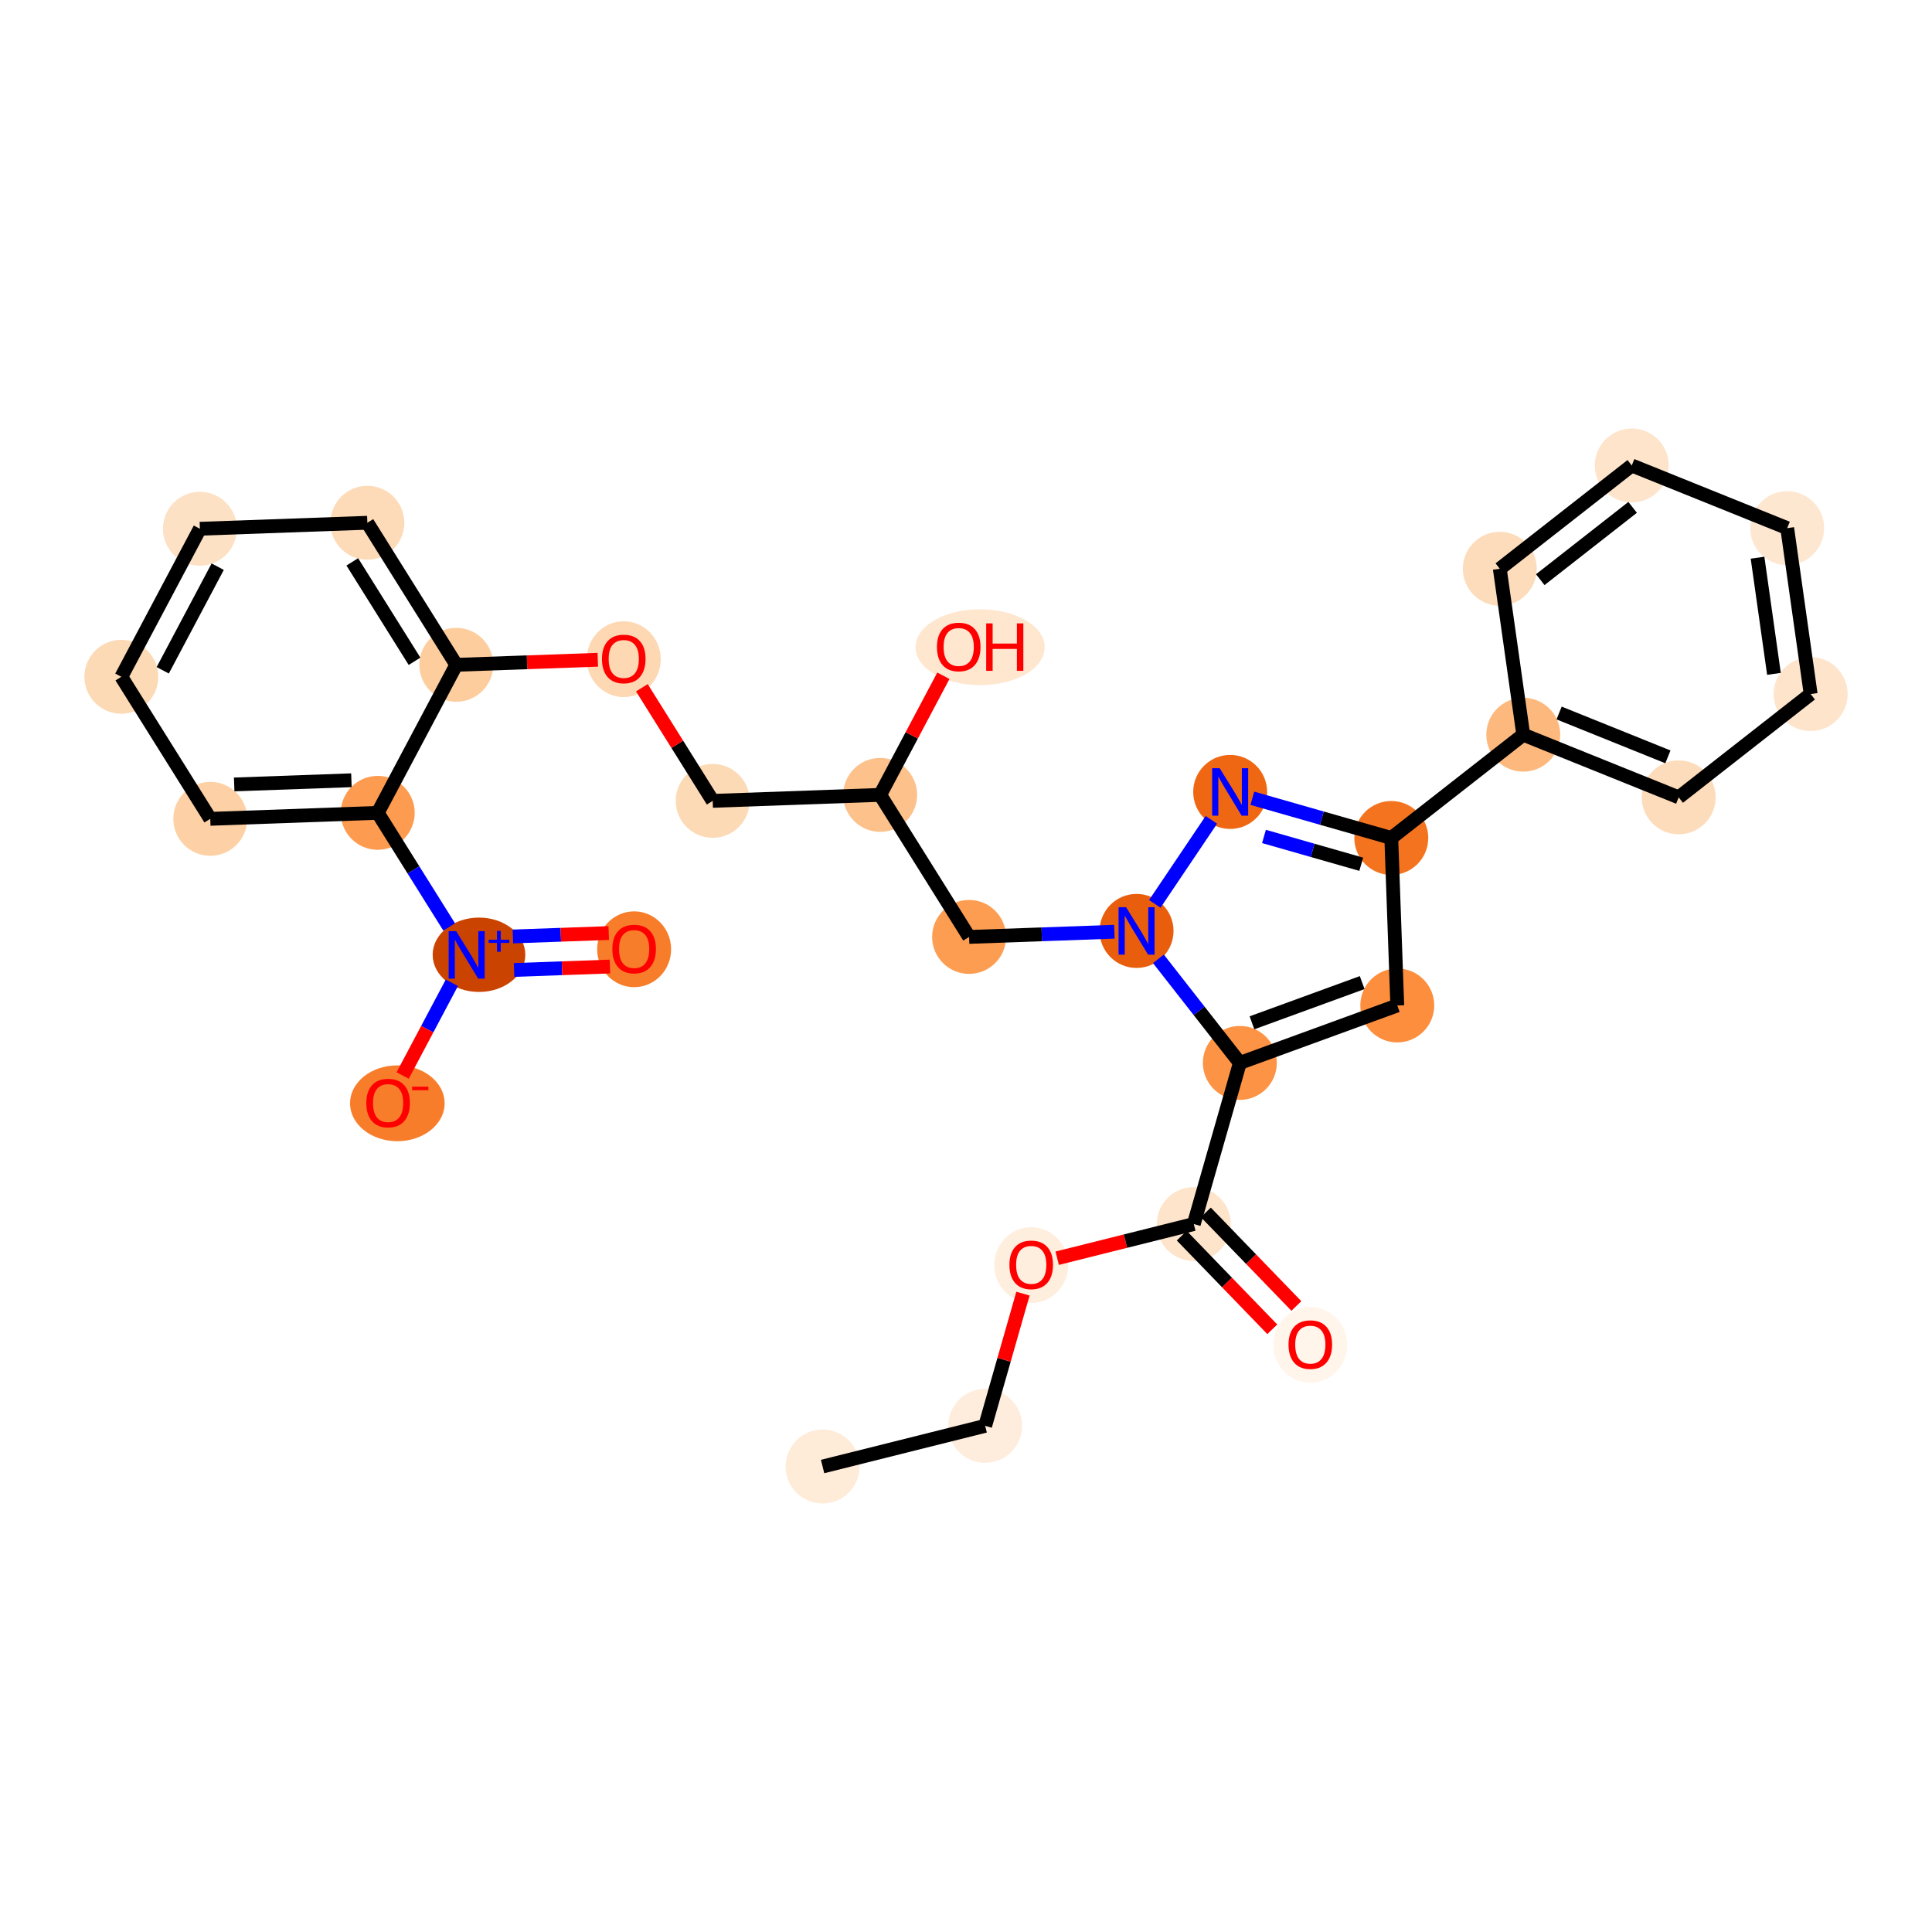 <?xml version='1.0' encoding='iso-8859-1'?>
<svg version='1.1' baseProfile='full'
              xmlns='http://www.w3.org/2000/svg'
                      xmlns:rdkit='http://www.rdkit.org/xml'
                      xmlns:xlink='http://www.w3.org/1999/xlink'
                  xml:space='preserve'
width='280px' height='280px' viewBox='0 0 280 280'>
<!-- END OF HEADER -->
<rect style='opacity:1.0;fill:#FFFFFF;stroke:none' width='280' height='280' x='0' y='0'> </rect>
<ellipse cx='119.217' cy='212.54' rx='4.857' ry='4.857'  style='fill:#FEEBD8;fill-rule:evenodd;stroke:#FEEBD8;stroke-width:1.0px;stroke-linecap:butt;stroke-linejoin:miter;stroke-opacity:1' />
<ellipse cx='142.778' cy='206.644' rx='4.857' ry='4.857'  style='fill:#FEEDDD;fill-rule:evenodd;stroke:#FEEDDD;stroke-width:1.0px;stroke-linecap:butt;stroke-linejoin:miter;stroke-opacity:1' />
<ellipse cx='149.453' cy='183.345' rx='4.857' ry='4.994'  style='fill:#FEEEDE;fill-rule:evenodd;stroke:#FEEEDE;stroke-width:1.0px;stroke-linecap:butt;stroke-linejoin:miter;stroke-opacity:1' />
<ellipse cx='173.014' cy='177.397' rx='4.857' ry='4.857'  style='fill:#FDE4CB;fill-rule:evenodd;stroke:#FDE4CB;stroke-width:1.0px;stroke-linecap:butt;stroke-linejoin:miter;stroke-opacity:1' />
<ellipse cx='189.9' cy='194.907' rx='4.857' ry='4.994'  style='fill:#FFF5EB;fill-rule:evenodd;stroke:#FFF5EB;stroke-width:1.0px;stroke-linecap:butt;stroke-linejoin:miter;stroke-opacity:1' />
<ellipse cx='179.689' cy='154.044' rx='4.857' ry='4.857'  style='fill:#FD9345;fill-rule:evenodd;stroke:#FD9345;stroke-width:1.0px;stroke-linecap:butt;stroke-linejoin:miter;stroke-opacity:1' />
<ellipse cx='202.504' cy='145.718' rx='4.857' ry='4.857'  style='fill:#FD8E3E;fill-rule:evenodd;stroke:#FD8E3E;stroke-width:1.0px;stroke-linecap:butt;stroke-linejoin:miter;stroke-opacity:1' />
<ellipse cx='201.636' cy='121.446' rx='4.857' ry='4.857'  style='fill:#F4731F;fill-rule:evenodd;stroke:#F4731F;stroke-width:1.0px;stroke-linecap:butt;stroke-linejoin:miter;stroke-opacity:1' />
<ellipse cx='220.763' cy='106.477' rx='4.857' ry='4.857'  style='fill:#FDB97D;fill-rule:evenodd;stroke:#FDB97D;stroke-width:1.0px;stroke-linecap:butt;stroke-linejoin:miter;stroke-opacity:1' />
<ellipse cx='243.289' cy='115.557' rx='4.857' ry='4.857'  style='fill:#FDDCBB;fill-rule:evenodd;stroke:#FDDCBB;stroke-width:1.0px;stroke-linecap:butt;stroke-linejoin:miter;stroke-opacity:1' />
<ellipse cx='262.415' cy='100.588' rx='4.857' ry='4.857'  style='fill:#FDE4CB;fill-rule:evenodd;stroke:#FDE4CB;stroke-width:1.0px;stroke-linecap:butt;stroke-linejoin:miter;stroke-opacity:1' />
<ellipse cx='259.015' cy='76.54' rx='4.857' ry='4.857'  style='fill:#FEE7D1;fill-rule:evenodd;stroke:#FEE7D1;stroke-width:1.0px;stroke-linecap:butt;stroke-linejoin:miter;stroke-opacity:1' />
<ellipse cx='236.488' cy='67.46' rx='4.857' ry='4.857'  style='fill:#FDE4CB;fill-rule:evenodd;stroke:#FDE4CB;stroke-width:1.0px;stroke-linecap:butt;stroke-linejoin:miter;stroke-opacity:1' />
<ellipse cx='217.362' cy='82.429' rx='4.857' ry='4.857'  style='fill:#FDDCBB;fill-rule:evenodd;stroke:#FDDCBB;stroke-width:1.0px;stroke-linecap:butt;stroke-linejoin:miter;stroke-opacity:1' />
<ellipse cx='178.284' cy='114.772' rx='4.857' ry='4.864'  style='fill:#EF6712;fill-rule:evenodd;stroke:#EF6712;stroke-width:1.0px;stroke-linecap:butt;stroke-linejoin:miter;stroke-opacity:1' />
<ellipse cx='164.72' cy='134.918' rx='4.857' ry='4.864'  style='fill:#E95E0D;fill-rule:evenodd;stroke:#E95E0D;stroke-width:1.0px;stroke-linecap:butt;stroke-linejoin:miter;stroke-opacity:1' />
<ellipse cx='140.448' cy='135.786' rx='4.857' ry='4.857'  style='fill:#FD9D52;fill-rule:evenodd;stroke:#FD9D52;stroke-width:1.0px;stroke-linecap:butt;stroke-linejoin:miter;stroke-opacity:1' />
<ellipse cx='127.56' cy='115.2' rx='4.857' ry='4.857'  style='fill:#FDC18B;fill-rule:evenodd;stroke:#FDC18B;stroke-width:1.0px;stroke-linecap:butt;stroke-linejoin:miter;stroke-opacity:1' />
<ellipse cx='142.048' cy='93.799' rx='8.855' ry='4.994'  style='fill:#FEE6CF;fill-rule:evenodd;stroke:#FEE6CF;stroke-width:1.0px;stroke-linecap:butt;stroke-linejoin:miter;stroke-opacity:1' />
<ellipse cx='103.288' cy='116.068' rx='4.857' ry='4.857'  style='fill:#FDDAB6;fill-rule:evenodd;stroke:#FDDAB6;stroke-width:1.0px;stroke-linecap:butt;stroke-linejoin:miter;stroke-opacity:1' />
<ellipse cx='90.4' cy='95.535' rx='4.857' ry='4.994'  style='fill:#FDD8B3;fill-rule:evenodd;stroke:#FDD8B3;stroke-width:1.0px;stroke-linecap:butt;stroke-linejoin:miter;stroke-opacity:1' />
<ellipse cx='66.129' cy='96.35' rx='4.857' ry='4.857'  style='fill:#FDCD9E;fill-rule:evenodd;stroke:#FDCD9E;stroke-width:1.0px;stroke-linecap:butt;stroke-linejoin:miter;stroke-opacity:1' />
<ellipse cx='53.241' cy='75.764' rx='4.857' ry='4.857'  style='fill:#FDDBB9;fill-rule:evenodd;stroke:#FDDBB9;stroke-width:1.0px;stroke-linecap:butt;stroke-linejoin:miter;stroke-opacity:1' />
<ellipse cx='28.969' cy='76.632' rx='4.857' ry='4.857'  style='fill:#FDE1C4;fill-rule:evenodd;stroke:#FDE1C4;stroke-width:1.0px;stroke-linecap:butt;stroke-linejoin:miter;stroke-opacity:1' />
<ellipse cx='17.585' cy='98.086' rx='4.857' ry='4.857'  style='fill:#FDDAB6;fill-rule:evenodd;stroke:#FDDAB6;stroke-width:1.0px;stroke-linecap:butt;stroke-linejoin:miter;stroke-opacity:1' />
<ellipse cx='30.473' cy='118.672' rx='4.857' ry='4.857'  style='fill:#FDD1A5;fill-rule:evenodd;stroke:#FDD1A5;stroke-width:1.0px;stroke-linecap:butt;stroke-linejoin:miter;stroke-opacity:1' />
<ellipse cx='54.744' cy='117.804' rx='4.857' ry='4.857'  style='fill:#FD9C51;fill-rule:evenodd;stroke:#FD9C51;stroke-width:1.0px;stroke-linecap:butt;stroke-linejoin:miter;stroke-opacity:1' />
<ellipse cx='69.418' cy='138.372' rx='6.214' ry='4.889'  style='fill:#CB4301;fill-rule:evenodd;stroke:#CB4301;stroke-width:1.0px;stroke-linecap:butt;stroke-linejoin:miter;stroke-opacity:1' />
<ellipse cx='91.904' cy='137.576' rx='4.857' ry='4.994'  style='fill:#F77D2A;fill-rule:evenodd;stroke:#F77D2A;stroke-width:1.0px;stroke-linecap:butt;stroke-linejoin:miter;stroke-opacity:1' />
<ellipse cx='57.585' cy='159.898' rx='6.356' ry='4.994'  style='fill:#F77D2A;fill-rule:evenodd;stroke:#F77D2A;stroke-width:1.0px;stroke-linecap:butt;stroke-linejoin:miter;stroke-opacity:1' />
<path class='bond-0 atom-0 atom-1' d='M 119.217,212.54 L 142.778,206.644' style='fill:none;fill-rule:evenodd;stroke:#000000;stroke-width:2.0px;stroke-linecap:butt;stroke-linejoin:miter;stroke-opacity:1' />
<path class='bond-1 atom-1 atom-2' d='M 142.778,206.644 L 145.516,197.064' style='fill:none;fill-rule:evenodd;stroke:#000000;stroke-width:2.0px;stroke-linecap:butt;stroke-linejoin:miter;stroke-opacity:1' />
<path class='bond-1 atom-1 atom-2' d='M 145.516,197.064 L 148.255,187.484' style='fill:none;fill-rule:evenodd;stroke:#FF0000;stroke-width:2.0px;stroke-linecap:butt;stroke-linejoin:miter;stroke-opacity:1' />
<path class='bond-2 atom-2 atom-3' d='M 153.217,182.35 L 163.116,179.873' style='fill:none;fill-rule:evenodd;stroke:#FF0000;stroke-width:2.0px;stroke-linecap:butt;stroke-linejoin:miter;stroke-opacity:1' />
<path class='bond-2 atom-2 atom-3' d='M 163.116,179.873 L 173.014,177.397' style='fill:none;fill-rule:evenodd;stroke:#000000;stroke-width:2.0px;stroke-linecap:butt;stroke-linejoin:miter;stroke-opacity:1' />
<path class='bond-3 atom-3 atom-4' d='M 171.268,179.085 L 177.829,185.868' style='fill:none;fill-rule:evenodd;stroke:#000000;stroke-width:2.0px;stroke-linecap:butt;stroke-linejoin:miter;stroke-opacity:1' />
<path class='bond-3 atom-3 atom-4' d='M 177.829,185.868 L 184.39,192.65' style='fill:none;fill-rule:evenodd;stroke:#FF0000;stroke-width:2.0px;stroke-linecap:butt;stroke-linejoin:miter;stroke-opacity:1' />
<path class='bond-3 atom-3 atom-4' d='M 174.759,175.708 L 181.32,182.49' style='fill:none;fill-rule:evenodd;stroke:#000000;stroke-width:2.0px;stroke-linecap:butt;stroke-linejoin:miter;stroke-opacity:1' />
<path class='bond-3 atom-3 atom-4' d='M 181.32,182.49 L 187.881,189.273' style='fill:none;fill-rule:evenodd;stroke:#FF0000;stroke-width:2.0px;stroke-linecap:butt;stroke-linejoin:miter;stroke-opacity:1' />
<path class='bond-4 atom-3 atom-5' d='M 173.014,177.397 L 179.689,154.044' style='fill:none;fill-rule:evenodd;stroke:#000000;stroke-width:2.0px;stroke-linecap:butt;stroke-linejoin:miter;stroke-opacity:1' />
<path class='bond-5 atom-5 atom-6' d='M 179.689,154.044 L 202.504,145.718' style='fill:none;fill-rule:evenodd;stroke:#000000;stroke-width:2.0px;stroke-linecap:butt;stroke-linejoin:miter;stroke-opacity:1' />
<path class='bond-5 atom-5 atom-6' d='M 181.446,148.232 L 197.417,142.404' style='fill:none;fill-rule:evenodd;stroke:#000000;stroke-width:2.0px;stroke-linecap:butt;stroke-linejoin:miter;stroke-opacity:1' />
<path class='bond-29 atom-15 atom-5' d='M 167.887,138.964 L 173.788,146.504' style='fill:none;fill-rule:evenodd;stroke:#0000FF;stroke-width:2.0px;stroke-linecap:butt;stroke-linejoin:miter;stroke-opacity:1' />
<path class='bond-29 atom-15 atom-5' d='M 173.788,146.504 L 179.689,154.044' style='fill:none;fill-rule:evenodd;stroke:#000000;stroke-width:2.0px;stroke-linecap:butt;stroke-linejoin:miter;stroke-opacity:1' />
<path class='bond-6 atom-6 atom-7' d='M 202.504,145.718 L 201.636,121.446' style='fill:none;fill-rule:evenodd;stroke:#000000;stroke-width:2.0px;stroke-linecap:butt;stroke-linejoin:miter;stroke-opacity:1' />
<path class='bond-7 atom-7 atom-8' d='M 201.636,121.446 L 220.763,106.477' style='fill:none;fill-rule:evenodd;stroke:#000000;stroke-width:2.0px;stroke-linecap:butt;stroke-linejoin:miter;stroke-opacity:1' />
<path class='bond-13 atom-7 atom-14' d='M 201.636,121.446 L 191.568,118.569' style='fill:none;fill-rule:evenodd;stroke:#000000;stroke-width:2.0px;stroke-linecap:butt;stroke-linejoin:miter;stroke-opacity:1' />
<path class='bond-13 atom-7 atom-14' d='M 191.568,118.569 L 181.5,115.691' style='fill:none;fill-rule:evenodd;stroke:#0000FF;stroke-width:2.0px;stroke-linecap:butt;stroke-linejoin:miter;stroke-opacity:1' />
<path class='bond-13 atom-7 atom-14' d='M 197.281,125.253 L 190.233,123.239' style='fill:none;fill-rule:evenodd;stroke:#000000;stroke-width:2.0px;stroke-linecap:butt;stroke-linejoin:miter;stroke-opacity:1' />
<path class='bond-13 atom-7 atom-14' d='M 190.233,123.239 L 183.185,121.224' style='fill:none;fill-rule:evenodd;stroke:#0000FF;stroke-width:2.0px;stroke-linecap:butt;stroke-linejoin:miter;stroke-opacity:1' />
<path class='bond-8 atom-8 atom-9' d='M 220.763,106.477 L 243.289,115.557' style='fill:none;fill-rule:evenodd;stroke:#000000;stroke-width:2.0px;stroke-linecap:butt;stroke-linejoin:miter;stroke-opacity:1' />
<path class='bond-8 atom-8 atom-9' d='M 225.957,103.334 L 241.726,109.69' style='fill:none;fill-rule:evenodd;stroke:#000000;stroke-width:2.0px;stroke-linecap:butt;stroke-linejoin:miter;stroke-opacity:1' />
<path class='bond-31 atom-13 atom-8' d='M 217.362,82.429 L 220.763,106.477' style='fill:none;fill-rule:evenodd;stroke:#000000;stroke-width:2.0px;stroke-linecap:butt;stroke-linejoin:miter;stroke-opacity:1' />
<path class='bond-9 atom-9 atom-10' d='M 243.289,115.557 L 262.415,100.588' style='fill:none;fill-rule:evenodd;stroke:#000000;stroke-width:2.0px;stroke-linecap:butt;stroke-linejoin:miter;stroke-opacity:1' />
<path class='bond-10 atom-10 atom-11' d='M 262.415,100.588 L 259.015,76.54' style='fill:none;fill-rule:evenodd;stroke:#000000;stroke-width:2.0px;stroke-linecap:butt;stroke-linejoin:miter;stroke-opacity:1' />
<path class='bond-10 atom-10 atom-11' d='M 257.096,97.661 L 254.715,80.827' style='fill:none;fill-rule:evenodd;stroke:#000000;stroke-width:2.0px;stroke-linecap:butt;stroke-linejoin:miter;stroke-opacity:1' />
<path class='bond-11 atom-11 atom-12' d='M 259.015,76.54 L 236.488,67.46' style='fill:none;fill-rule:evenodd;stroke:#000000;stroke-width:2.0px;stroke-linecap:butt;stroke-linejoin:miter;stroke-opacity:1' />
<path class='bond-12 atom-12 atom-13' d='M 236.488,67.46 L 217.362,82.429' style='fill:none;fill-rule:evenodd;stroke:#000000;stroke-width:2.0px;stroke-linecap:butt;stroke-linejoin:miter;stroke-opacity:1' />
<path class='bond-12 atom-12 atom-13' d='M 236.613,73.531 L 223.225,84.009' style='fill:none;fill-rule:evenodd;stroke:#000000;stroke-width:2.0px;stroke-linecap:butt;stroke-linejoin:miter;stroke-opacity:1' />
<path class='bond-14 atom-14 atom-15' d='M 175.56,118.818 L 167.362,130.994' style='fill:none;fill-rule:evenodd;stroke:#0000FF;stroke-width:2.0px;stroke-linecap:butt;stroke-linejoin:miter;stroke-opacity:1' />
<path class='bond-15 atom-15 atom-16' d='M 161.504,135.033 L 150.976,135.41' style='fill:none;fill-rule:evenodd;stroke:#0000FF;stroke-width:2.0px;stroke-linecap:butt;stroke-linejoin:miter;stroke-opacity:1' />
<path class='bond-15 atom-15 atom-16' d='M 150.976,135.41 L 140.448,135.786' style='fill:none;fill-rule:evenodd;stroke:#000000;stroke-width:2.0px;stroke-linecap:butt;stroke-linejoin:miter;stroke-opacity:1' />
<path class='bond-16 atom-16 atom-17' d='M 140.448,135.786 L 127.56,115.2' style='fill:none;fill-rule:evenodd;stroke:#000000;stroke-width:2.0px;stroke-linecap:butt;stroke-linejoin:miter;stroke-opacity:1' />
<path class='bond-17 atom-17 atom-18' d='M 127.56,115.2 L 132.14,106.569' style='fill:none;fill-rule:evenodd;stroke:#000000;stroke-width:2.0px;stroke-linecap:butt;stroke-linejoin:miter;stroke-opacity:1' />
<path class='bond-17 atom-17 atom-18' d='M 132.14,106.569 L 136.72,97.938' style='fill:none;fill-rule:evenodd;stroke:#FF0000;stroke-width:2.0px;stroke-linecap:butt;stroke-linejoin:miter;stroke-opacity:1' />
<path class='bond-18 atom-17 atom-19' d='M 127.56,115.2 L 103.288,116.068' style='fill:none;fill-rule:evenodd;stroke:#000000;stroke-width:2.0px;stroke-linecap:butt;stroke-linejoin:miter;stroke-opacity:1' />
<path class='bond-19 atom-19 atom-20' d='M 103.288,116.068 L 98.156,107.871' style='fill:none;fill-rule:evenodd;stroke:#000000;stroke-width:2.0px;stroke-linecap:butt;stroke-linejoin:miter;stroke-opacity:1' />
<path class='bond-19 atom-19 atom-20' d='M 98.156,107.871 L 93.025,99.674' style='fill:none;fill-rule:evenodd;stroke:#FF0000;stroke-width:2.0px;stroke-linecap:butt;stroke-linejoin:miter;stroke-opacity:1' />
<path class='bond-20 atom-20 atom-21' d='M 86.636,95.617 L 76.382,95.983' style='fill:none;fill-rule:evenodd;stroke:#FF0000;stroke-width:2.0px;stroke-linecap:butt;stroke-linejoin:miter;stroke-opacity:1' />
<path class='bond-20 atom-20 atom-21' d='M 76.382,95.983 L 66.129,96.35' style='fill:none;fill-rule:evenodd;stroke:#000000;stroke-width:2.0px;stroke-linecap:butt;stroke-linejoin:miter;stroke-opacity:1' />
<path class='bond-21 atom-21 atom-22' d='M 66.129,96.35 L 53.241,75.764' style='fill:none;fill-rule:evenodd;stroke:#000000;stroke-width:2.0px;stroke-linecap:butt;stroke-linejoin:miter;stroke-opacity:1' />
<path class='bond-21 atom-21 atom-22' d='M 60.078,95.84 L 51.057,81.43' style='fill:none;fill-rule:evenodd;stroke:#000000;stroke-width:2.0px;stroke-linecap:butt;stroke-linejoin:miter;stroke-opacity:1' />
<path class='bond-30 atom-26 atom-21' d='M 54.744,117.804 L 66.129,96.35' style='fill:none;fill-rule:evenodd;stroke:#000000;stroke-width:2.0px;stroke-linecap:butt;stroke-linejoin:miter;stroke-opacity:1' />
<path class='bond-22 atom-22 atom-23' d='M 53.241,75.764 L 28.969,76.632' style='fill:none;fill-rule:evenodd;stroke:#000000;stroke-width:2.0px;stroke-linecap:butt;stroke-linejoin:miter;stroke-opacity:1' />
<path class='bond-23 atom-23 atom-24' d='M 28.969,76.632 L 17.585,98.086' style='fill:none;fill-rule:evenodd;stroke:#000000;stroke-width:2.0px;stroke-linecap:butt;stroke-linejoin:miter;stroke-opacity:1' />
<path class='bond-23 atom-23 atom-24' d='M 31.552,82.127 L 23.583,97.145' style='fill:none;fill-rule:evenodd;stroke:#000000;stroke-width:2.0px;stroke-linecap:butt;stroke-linejoin:miter;stroke-opacity:1' />
<path class='bond-24 atom-24 atom-25' d='M 17.585,98.086 L 30.473,118.672' style='fill:none;fill-rule:evenodd;stroke:#000000;stroke-width:2.0px;stroke-linecap:butt;stroke-linejoin:miter;stroke-opacity:1' />
<path class='bond-25 atom-25 atom-26' d='M 30.473,118.672 L 54.744,117.804' style='fill:none;fill-rule:evenodd;stroke:#000000;stroke-width:2.0px;stroke-linecap:butt;stroke-linejoin:miter;stroke-opacity:1' />
<path class='bond-25 atom-25 atom-26' d='M 33.94,113.688 L 50.93,113.08' style='fill:none;fill-rule:evenodd;stroke:#000000;stroke-width:2.0px;stroke-linecap:butt;stroke-linejoin:miter;stroke-opacity:1' />
<path class='bond-26 atom-26 atom-27' d='M 54.744,117.804 L 59.922,126.074' style='fill:none;fill-rule:evenodd;stroke:#000000;stroke-width:2.0px;stroke-linecap:butt;stroke-linejoin:miter;stroke-opacity:1' />
<path class='bond-26 atom-26 atom-27' d='M 59.922,126.074 L 65.099,134.344' style='fill:none;fill-rule:evenodd;stroke:#0000FF;stroke-width:2.0px;stroke-linecap:butt;stroke-linejoin:miter;stroke-opacity:1' />
<path class='bond-27 atom-27 atom-28' d='M 74.506,140.575 L 81.451,140.326' style='fill:none;fill-rule:evenodd;stroke:#0000FF;stroke-width:2.0px;stroke-linecap:butt;stroke-linejoin:miter;stroke-opacity:1' />
<path class='bond-27 atom-27 atom-28' d='M 81.451,140.326 L 88.396,140.078' style='fill:none;fill-rule:evenodd;stroke:#FF0000;stroke-width:2.0px;stroke-linecap:butt;stroke-linejoin:miter;stroke-opacity:1' />
<path class='bond-27 atom-27 atom-28' d='M 74.332,135.72 L 81.277,135.472' style='fill:none;fill-rule:evenodd;stroke:#0000FF;stroke-width:2.0px;stroke-linecap:butt;stroke-linejoin:miter;stroke-opacity:1' />
<path class='bond-27 atom-27 atom-28' d='M 81.277,135.472 L 88.222,135.224' style='fill:none;fill-rule:evenodd;stroke:#FF0000;stroke-width:2.0px;stroke-linecap:butt;stroke-linejoin:miter;stroke-opacity:1' />
<path class='bond-28 atom-27 atom-29' d='M 65.485,142.437 L 61.92,149.155' style='fill:none;fill-rule:evenodd;stroke:#0000FF;stroke-width:2.0px;stroke-linecap:butt;stroke-linejoin:miter;stroke-opacity:1' />
<path class='bond-28 atom-27 atom-29' d='M 61.92,149.155 L 58.355,155.874' style='fill:none;fill-rule:evenodd;stroke:#FF0000;stroke-width:2.0px;stroke-linecap:butt;stroke-linejoin:miter;stroke-opacity:1' />
<path  class='atom-2' d='M 146.295 183.311
Q 146.295 181.66, 147.111 180.737
Q 147.928 179.814, 149.453 179.814
Q 150.978 179.814, 151.794 180.737
Q 152.61 181.66, 152.61 183.311
Q 152.61 184.982, 151.784 185.934
Q 150.959 186.877, 149.453 186.877
Q 147.937 186.877, 147.111 185.934
Q 146.295 184.992, 146.295 183.311
M 149.453 186.1
Q 150.502 186.1, 151.065 185.4
Q 151.639 184.691, 151.639 183.311
Q 151.639 181.961, 151.065 181.281
Q 150.502 180.591, 149.453 180.591
Q 148.404 180.591, 147.83 181.271
Q 147.267 181.951, 147.267 183.311
Q 147.267 184.701, 147.83 185.4
Q 148.404 186.1, 149.453 186.1
' fill='#FF0000'/>
<path  class='atom-4' d='M 186.743 194.873
Q 186.743 193.221, 187.559 192.298
Q 188.375 191.375, 189.9 191.375
Q 191.425 191.375, 192.241 192.298
Q 193.057 193.221, 193.057 194.873
Q 193.057 196.544, 192.232 197.496
Q 191.406 198.438, 189.9 198.438
Q 188.384 198.438, 187.559 197.496
Q 186.743 196.553, 186.743 194.873
M 189.9 197.661
Q 190.949 197.661, 191.513 196.961
Q 192.086 196.252, 192.086 194.873
Q 192.086 193.522, 191.513 192.842
Q 190.949 192.152, 189.9 192.152
Q 188.851 192.152, 188.278 192.832
Q 187.714 193.513, 187.714 194.873
Q 187.714 196.262, 188.278 196.961
Q 188.851 197.661, 189.9 197.661
' fill='#FF0000'/>
<path  class='atom-14' d='M 176.764 111.332
L 179.018 114.976
Q 179.241 115.335, 179.601 115.986
Q 179.96 116.637, 179.979 116.676
L 179.979 111.332
L 180.893 111.332
L 180.893 118.211
L 179.95 118.211
L 177.531 114.227
Q 177.25 113.761, 176.948 113.227
Q 176.657 112.693, 176.569 112.527
L 176.569 118.211
L 175.676 118.211
L 175.676 111.332
L 176.764 111.332
' fill='#0000FF'/>
<path  class='atom-15' d='M 163.199 131.479
L 165.453 135.122
Q 165.677 135.482, 166.036 136.133
Q 166.396 136.783, 166.415 136.822
L 166.415 131.479
L 167.328 131.479
L 167.328 138.357
L 166.386 138.357
L 163.967 134.374
Q 163.685 133.908, 163.384 133.373
Q 163.092 132.839, 163.005 132.674
L 163.005 138.357
L 162.111 138.357
L 162.111 131.479
L 163.199 131.479
' fill='#0000FF'/>
<path  class='atom-18' d='M 135.787 93.765
Q 135.787 92.114, 136.603 91.191
Q 137.419 90.268, 138.944 90.268
Q 140.47 90.268, 141.286 91.191
Q 142.102 92.114, 142.102 93.765
Q 142.102 95.436, 141.276 96.388
Q 140.45 97.331, 138.944 97.331
Q 137.429 97.331, 136.603 96.388
Q 135.787 95.446, 135.787 93.765
M 138.944 96.554
Q 139.994 96.554, 140.557 95.854
Q 141.13 95.145, 141.13 93.765
Q 141.13 92.415, 140.557 91.735
Q 139.994 91.045, 138.944 91.045
Q 137.895 91.045, 137.322 91.725
Q 136.758 92.405, 136.758 93.765
Q 136.758 95.155, 137.322 95.854
Q 137.895 96.554, 138.944 96.554
' fill='#FF0000'/>
<path  class='atom-18' d='M 142.927 90.346
L 143.86 90.346
L 143.86 93.27
L 147.377 93.27
L 147.377 90.346
L 148.31 90.346
L 148.31 97.224
L 147.377 97.224
L 147.377 94.047
L 143.86 94.047
L 143.86 97.224
L 142.927 97.224
L 142.927 90.346
' fill='#FF0000'/>
<path  class='atom-20' d='M 87.243 95.501
Q 87.243 93.85, 88.059 92.927
Q 88.875 92.004, 90.4 92.004
Q 91.926 92.004, 92.742 92.927
Q 93.558 93.85, 93.558 95.501
Q 93.558 97.172, 92.732 98.125
Q 91.906 99.067, 90.4 99.067
Q 88.885 99.067, 88.059 98.125
Q 87.243 97.182, 87.243 95.501
M 90.4 98.29
Q 91.45 98.29, 92.013 97.59
Q 92.586 96.881, 92.586 95.501
Q 92.586 94.151, 92.013 93.471
Q 91.45 92.781, 90.4 92.781
Q 89.351 92.781, 88.778 93.461
Q 88.215 94.141, 88.215 95.501
Q 88.215 96.891, 88.778 97.59
Q 89.351 98.29, 90.4 98.29
' fill='#FF0000'/>
<path  class='atom-27' d='M 66.112 134.951
L 68.366 138.594
Q 68.589 138.954, 68.948 139.605
Q 69.308 140.256, 69.327 140.294
L 69.327 134.951
L 70.241 134.951
L 70.241 141.829
L 69.298 141.829
L 66.879 137.846
Q 66.597 137.38, 66.296 136.846
Q 66.005 136.311, 65.917 136.146
L 65.917 141.829
L 65.024 141.829
L 65.024 134.951
L 66.112 134.951
' fill='#0000FF'/>
<path  class='atom-27' d='M 70.818 136.191
L 72.029 136.191
L 72.029 134.915
L 72.568 134.915
L 72.568 136.191
L 73.812 136.191
L 73.812 136.653
L 72.568 136.653
L 72.568 137.935
L 72.029 137.935
L 72.029 136.653
L 70.818 136.653
L 70.818 136.191
' fill='#0000FF'/>
<path  class='atom-28' d='M 88.747 137.542
Q 88.747 135.89, 89.563 134.967
Q 90.379 134.044, 91.904 134.044
Q 93.429 134.044, 94.245 134.967
Q 95.061 135.89, 95.061 137.542
Q 95.061 139.213, 94.236 140.165
Q 93.41 141.107, 91.904 141.107
Q 90.388 141.107, 89.563 140.165
Q 88.747 139.222, 88.747 137.542
M 91.904 140.33
Q 92.953 140.33, 93.517 139.63
Q 94.09 138.921, 94.09 137.542
Q 94.09 136.191, 93.517 135.511
Q 92.953 134.822, 91.904 134.822
Q 90.855 134.822, 90.282 135.502
Q 89.718 136.182, 89.718 137.542
Q 89.718 138.931, 90.282 139.63
Q 90.855 140.33, 91.904 140.33
' fill='#FF0000'/>
<path  class='atom-29' d='M 53.09 159.864
Q 53.09 158.212, 53.907 157.289
Q 54.723 156.366, 56.248 156.366
Q 57.773 156.366, 58.589 157.289
Q 59.405 158.212, 59.405 159.864
Q 59.405 161.535, 58.58 162.487
Q 57.754 163.429, 56.248 163.429
Q 54.732 163.429, 53.907 162.487
Q 53.09 161.545, 53.09 159.864
M 56.248 162.652
Q 57.297 162.652, 57.861 161.953
Q 58.434 161.243, 58.434 159.864
Q 58.434 158.514, 57.861 157.833
Q 57.297 157.144, 56.248 157.144
Q 55.199 157.144, 54.626 157.824
Q 54.062 158.504, 54.062 159.864
Q 54.062 161.253, 54.626 161.953
Q 55.199 162.652, 56.248 162.652
' fill='#FF0000'/>
<path  class='atom-29' d='M 59.726 157.489
L 62.079 157.489
L 62.079 158.002
L 59.726 158.002
L 59.726 157.489
' fill='#FF0000'/>
</svg>
